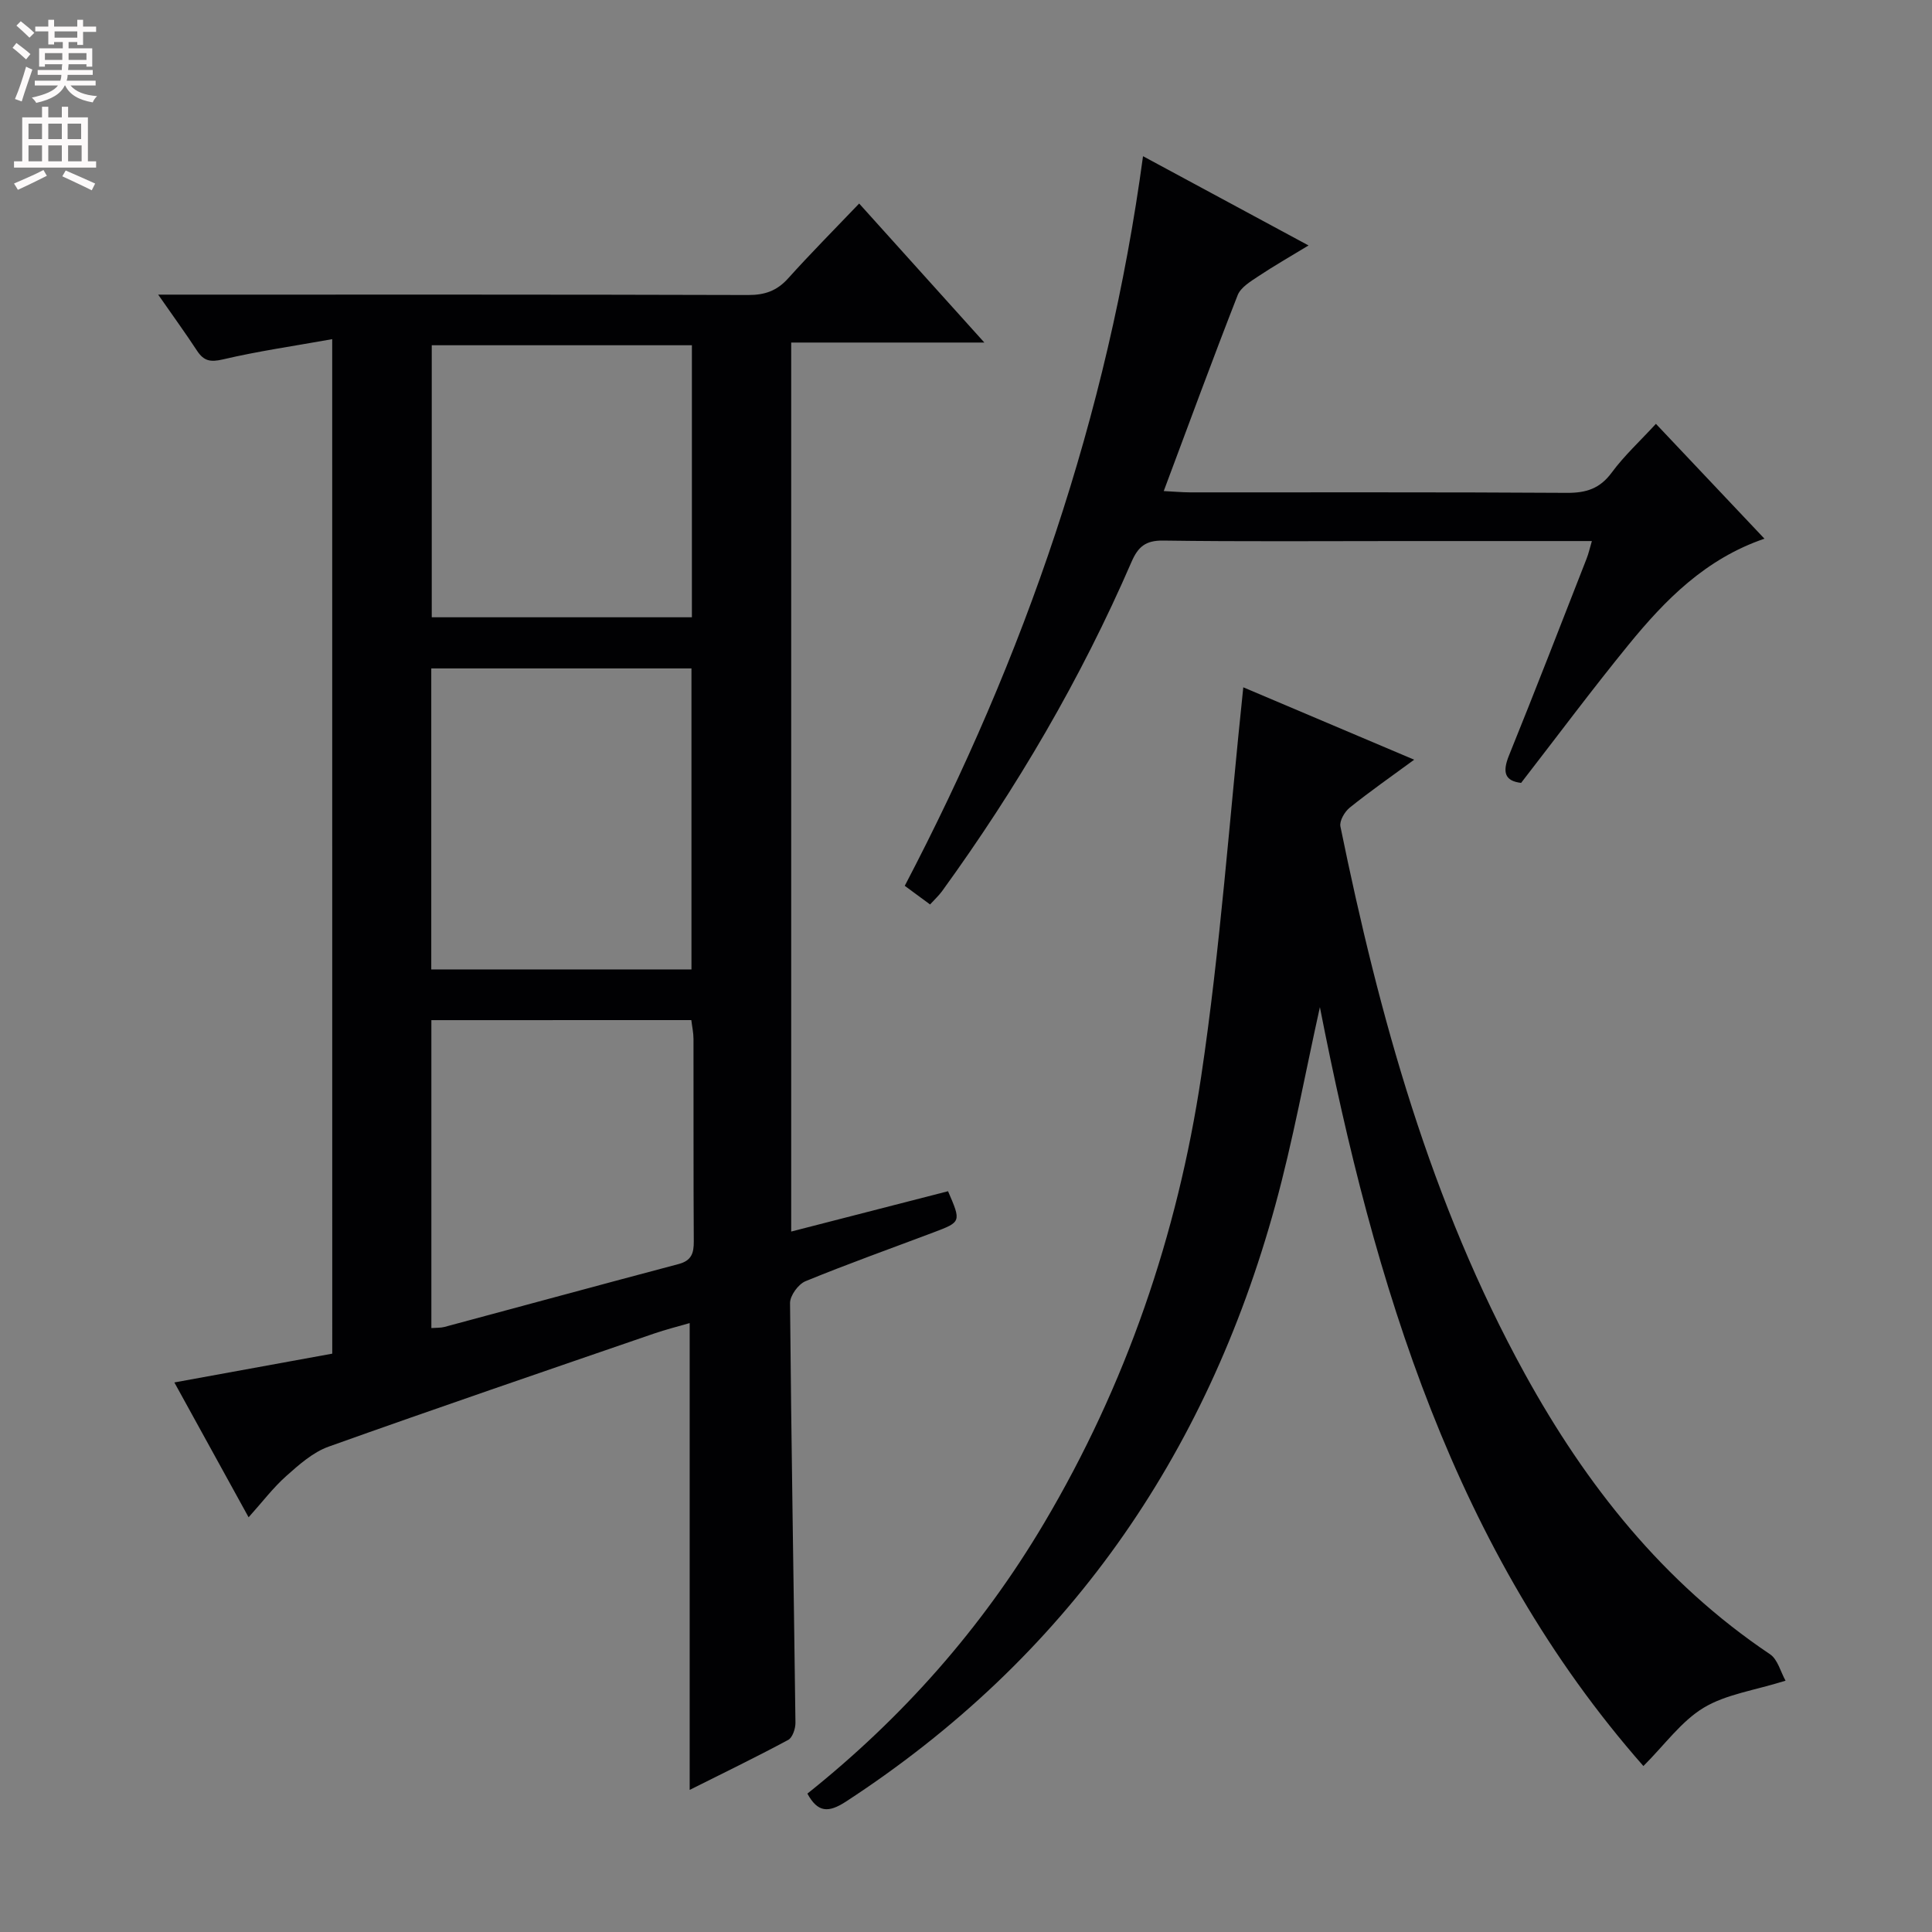 <svg enable-background="new 0 0 400 400" viewBox="0 0 400 400" xmlns="http://www.w3.org/2000/svg"><rect x="0" y="0" width="400" height="400" fill="#808080" stroke="none"/><g fill="#010103"><path d="m68.78 70.22c-8.03 1.44-15.4 2.49-22.62 4.19-2.61.61-3.97.33-5.37-1.8-2.37-3.62-4.92-7.12-8.04-11.61h5.67c38.83 0 77.65-.04 116.48.08 3.45.01 5.96-.87 8.27-3.44 4.66-5.18 9.58-10.13 14.71-15.5 8.8 9.77 16.97 18.84 25.92 28.78-13.98 0-26.85 0-39.99 0v184.06c11.16-2.87 21.85-5.62 32.47-8.35 2.74 6.33 2.74 6.36-2.99 8.52-8.85 3.34-17.77 6.52-26.52 10.11-1.49.61-3.22 2.99-3.2 4.54.25 28.96.76 57.93 1.12 86.89.01 1.21-.61 3.06-1.5 3.54-6.71 3.6-13.57 6.93-20.4 10.35 0-32.37 0-64.31 0-96.65-2.45.71-4.98 1.34-7.44 2.19-22.46 7.73-44.94 15.4-67.31 23.39-3.24 1.16-6.12 3.72-8.77 6.08-2.71 2.41-4.94 5.37-7.8 8.55-5.13-9.32-10.12-18.37-15.37-27.92 11.2-2.04 21.97-4 32.69-5.96-.01-70.09-.01-139.36-.01-210.04zm20.51 130.49h53.87c0-20.99 0-41.68 0-62.32-18.18 0-35.92 0-53.87 0zm53.96-129.23c-18.21 0-36.08 0-53.86 0v56.32h53.86c0-18.92 0-37.63 0-56.32zm-53.94 139.73v63.75c1.07-.08 1.92-.02 2.7-.23 16.16-4.33 32.3-8.74 48.48-13.02 2.67-.71 3.17-2.23 3.15-4.7-.09-13.98-.03-27.95-.06-41.93 0-1.26-.29-2.53-.45-3.88-18 .01-35.62.01-53.82.01z"/><path d="m257.41 142.3c11.12 4.71 22.98 9.73 35.38 14.99-4.84 3.55-9.2 6.59-13.33 9.91-1.06.85-2.18 2.76-1.94 3.92 8.05 39.33 18.66 77.83 38.17 113.29 12.68 23.04 28.65 43.23 50.77 58.08 1.61 1.08 2.2 3.68 3.22 5.48-6.48 2.03-12.34 2.81-16.97 5.61-4.61 2.79-8 7.6-12.46 12.06-39.15-44.5-55.73-99.67-66.98-157.12-3.07 13.8-5.55 27.58-9.24 41.04-14.3 52.1-43.3 93.72-88.87 123.43-3.7 2.41-5.87 2.25-8-1.64 19.63-15.66 36.08-34.2 48.97-55.94 17.02-28.7 27.64-59.77 32.56-92.53 3.97-26.58 5.86-53.45 8.72-80.58z"/><path d="m192.56 187.26c-1.7-1.25-3.28-2.42-5.24-3.86 24.79-47.37 42.04-97.13 49.33-151.06 11.57 6.24 22.45 12.1 34.27 18.48-3.86 2.35-7.22 4.26-10.44 6.41-1.6 1.06-3.61 2.28-4.24 3.89-5.19 13.27-10.1 26.64-15.3 40.55 2.03.1 3.75.26 5.47.27 25.99.02 51.98-.07 77.97.1 4.02.03 6.86-.87 9.32-4.21 2.55-3.46 5.78-6.43 9.14-10.08 7.4 7.83 14.76 15.62 22.47 23.78-12.2 4.17-20.55 12.66-28.12 21.94-7.56 9.27-14.71 18.87-22.26 28.62-3.4-.4-3.91-2.22-2.51-5.68 5.48-13.54 10.76-27.17 16.08-40.78.41-1.04.65-2.16 1.08-3.61-13.5 0-26.64 0-39.79 0-16.33 0-32.66.13-48.98-.1-3.65-.05-5.2 1.31-6.55 4.43-10.49 24.21-23.76 46.84-39.24 68.19-.67.91-1.54 1.7-2.46 2.72z"/></g><path d="m2.6 9.9.8-1c.9.7 1.9 1.4 2.9 2.3l-.9 1.1c-1.1-1-2-1.8-2.8-2.4zm.5 10.6c.9-2.1 1.6-4.3 2.3-6.7.4.2.8.4 1.3.6-.7 2.1-1.5 4.3-2.2 6.6zm.3-15.2.9-.9c1 .8 2 1.6 2.8 2.4l-1 1c-.9-.9-1.8-1.7-2.7-2.5zm12.6-1.2h1.2v1.4h2.7v1.1h-2.7v2.7h-1.2v-.6h-1.8v1.3h4.9v3.8h-1.2v-.5h-3.7c0 .4-.1.9-.1 1.2h5.1v1h-5.2c0 .5-.1.9-.2 1.2h6v1h-5.2c1.1 1.3 2.9 2 5.5 2.2-.4.4-.7.8-.9 1.3-2.9-.5-4.8-1.6-5.7-3.5h-.1c-.8 1.7-2.7 2.9-5.9 3.6-.2-.4-.6-.8-.9-1.1 2.8-.6 4.6-1.4 5.4-2.5h-4.8v-1h5.3c.1-.3.2-.7.2-1.2h-4.9v-1h5c0-.4 0-.8.1-1.2h-3.6v.5h-1.2v-3.8h4.9v-1.3h-1.8v.5h-1.2v-2.7h-2.7v-1h2.7v-1.4h1.2v1.4h4.8zm-6.7 8.3h3.6c0-.4 0-.9 0-1.4h-3.6zm1.9-4.6h4.8v-1.3h-4.7v1.3zm6.7 3.2h-3.7v1.4h3.7z" fill="#fcfafa"/><path d="m8.7 22.1h1.3v2.2h2.8v-2.2h1.3v2.2h4.1v9.1h1.7v1.3h-17v-1.3h1.7v-9.1h4.1zm.3 13.1.7 1.2c-1.8.9-3.8 1.9-6 2.9-.2-.4-.5-.8-.8-1.3 2.3-1 4.4-1.9 6.1-2.8zm-3.1-6.4h2.8v-3.2h-2.8zm0 4.6h2.8v-3.3h-2.8zm4.1-4.6h2.8v-3.2h-2.8zm0 4.6h2.8v-3.3h-2.8zm3.6 1.9c2.1.9 4.1 1.8 6.1 2.7l-.7 1.4c-2.2-1.1-4.2-2-6.1-2.9zm3.2-9.7h-2.8v3.2h2.8zm-2.7 7.8h2.8v-3.3h-2.8z" fill="#fcfafa"/></svg>